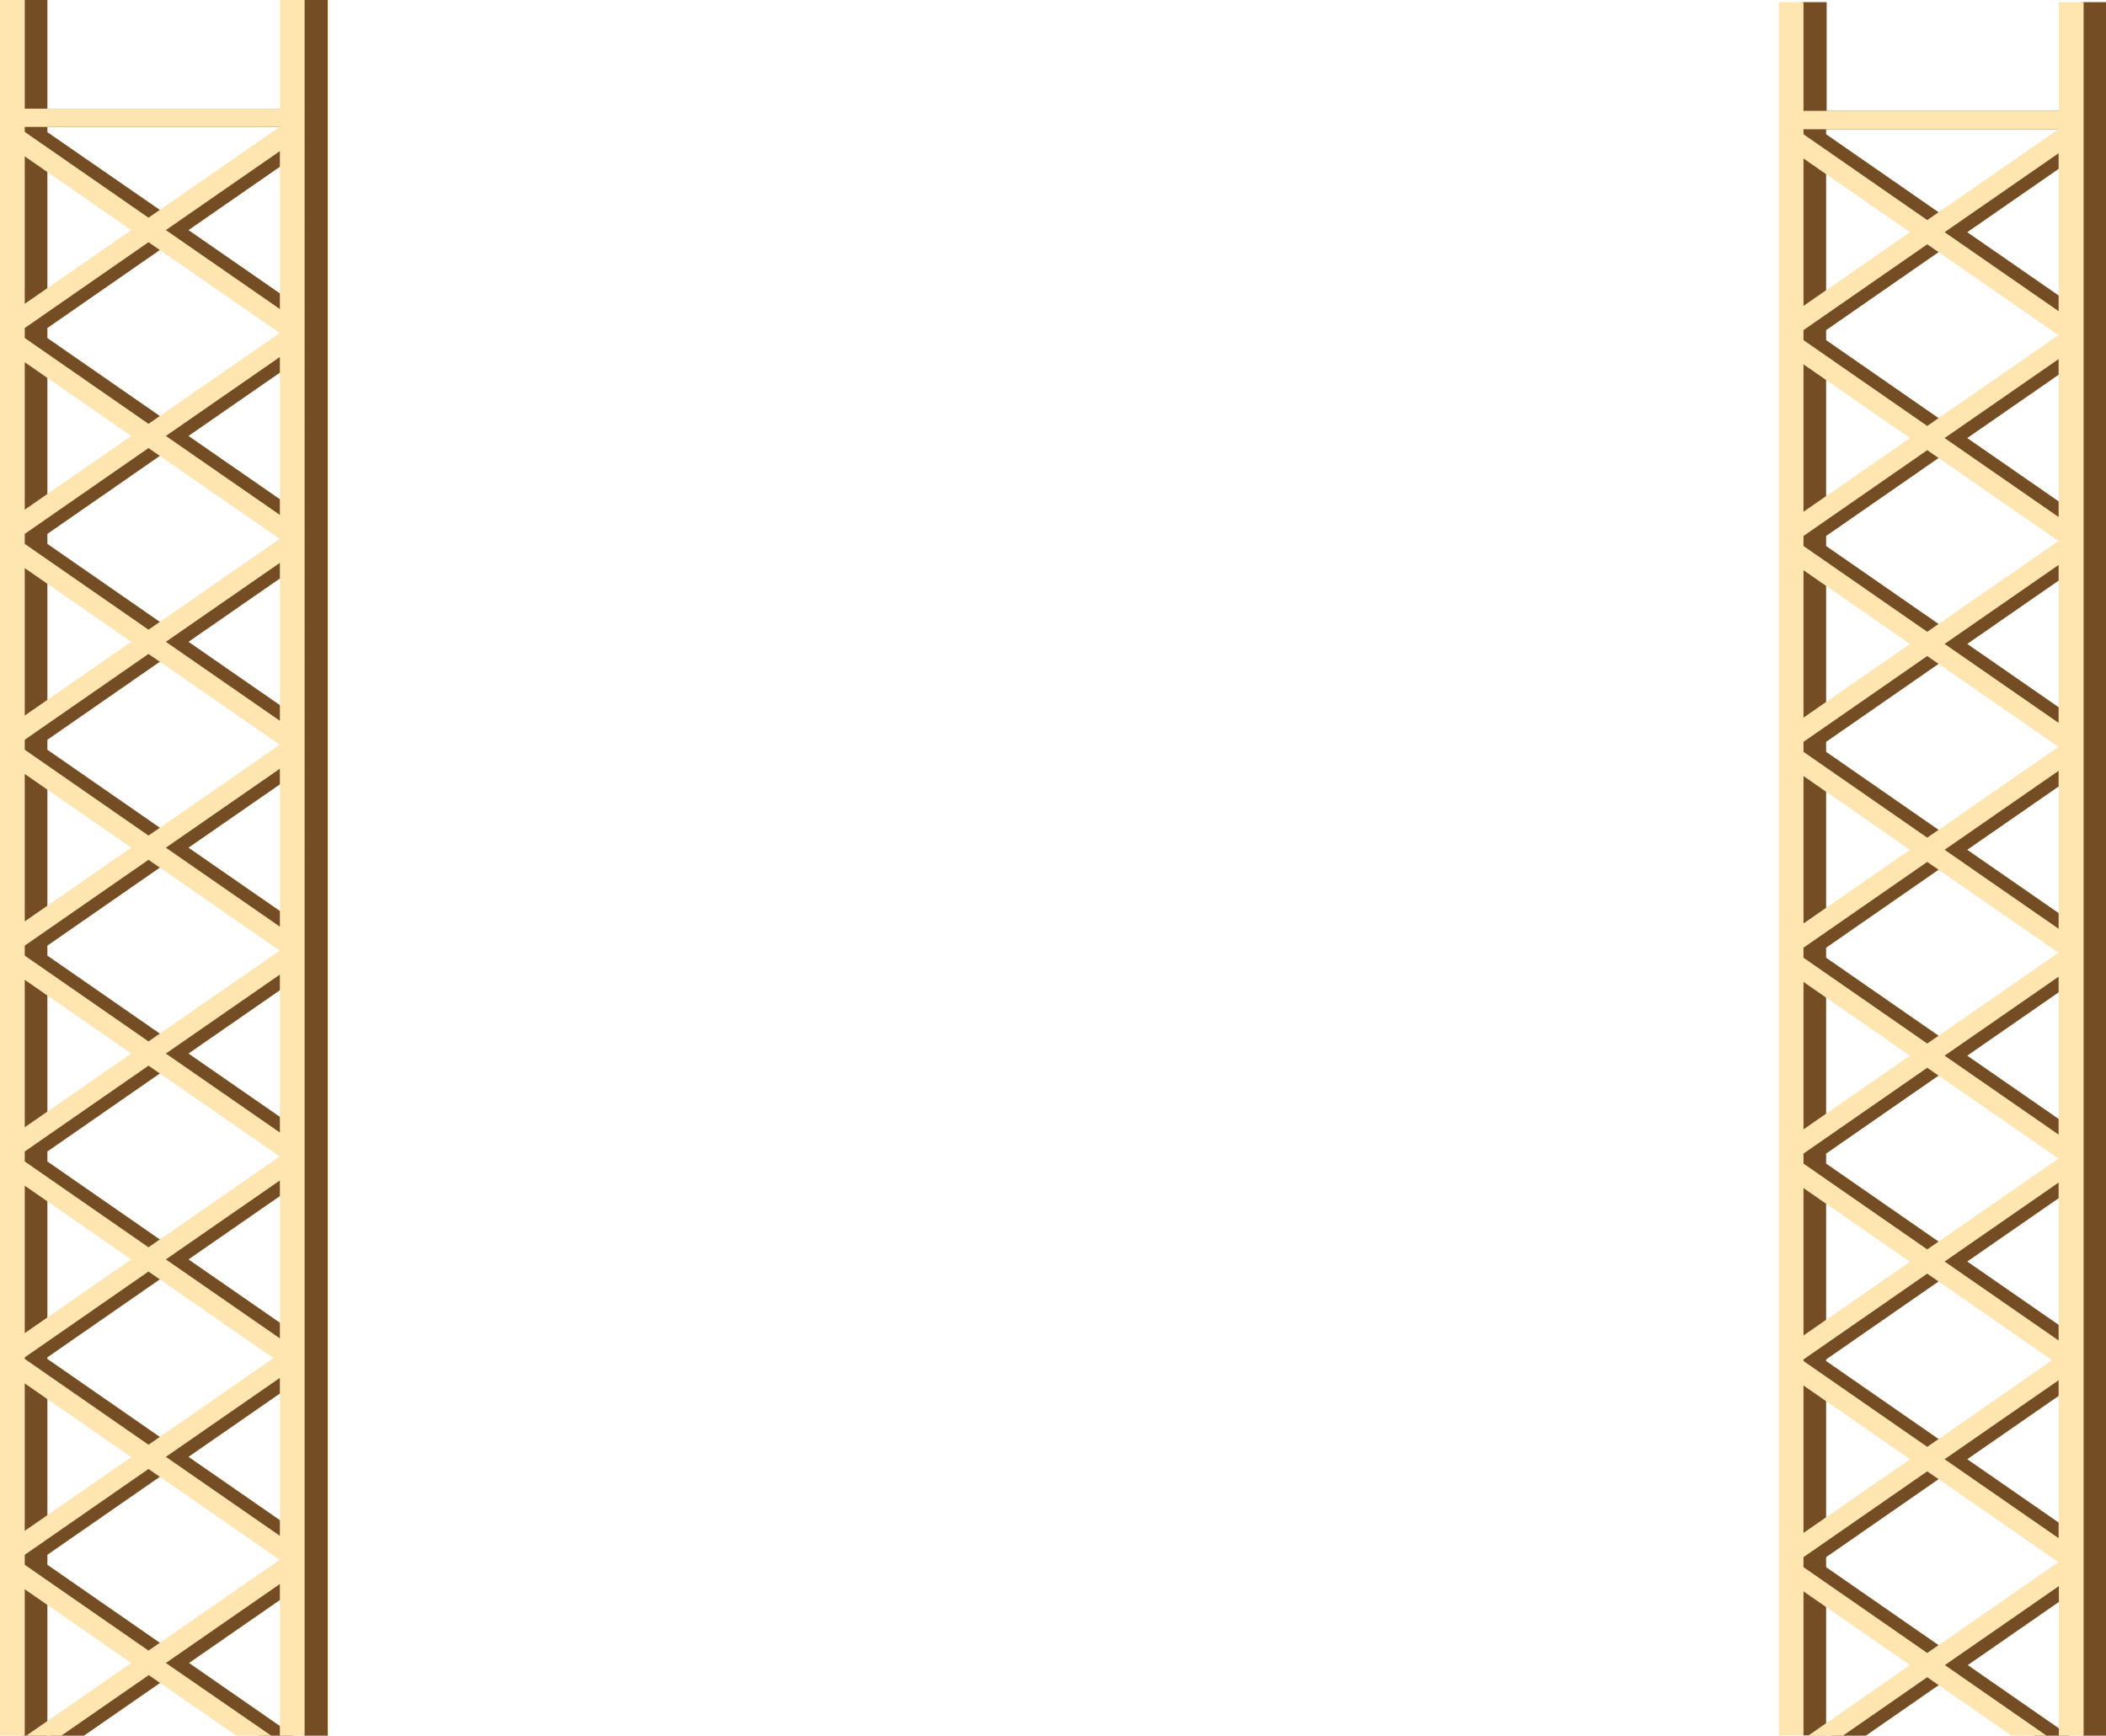 <?xml version="1.0" encoding="utf-8"?>
<!-- Generator: Adobe Illustrator 18.1.1, SVG Export Plug-In . SVG Version: 6.00 Build 0)  -->
<svg version="1.0" id="Layer_1" xmlns="http://www.w3.org/2000/svg" xmlns:xlink="http://www.w3.org/1999/xlink" x="0px" y="0px"
	 viewBox="0 0 799.9 659.3" enable-background="new 0 0 799.9 659.3" xml:space="preserve">
<g>
	<g>
		<path fill="#754D25" d="M18,659.3v-55.6l40.4,28l-39.8,27.6h13.3l33.2-23l33.2,23h13.3l-39.8-27.6l43.3-30v57.6h9.4V0h-9.4v41.3
			H18V0H8.6v659.3H18z M114.9,583.4l-43.3-30l43.3-30V583.4z M114.9,508.4l-43.3-30l43.3-30V508.4z M114.9,430.2l-43.3-30l43.3-30
			V430.2z M114.9,352l-43.3-30l43.3-30V352z M114.9,273.8l-43.3-30l43.3-30V273.8z M114.9,195.6l-43.3-30l43.3-30V195.6z
			 M114.9,126.6l-0.2-0.1l0.2-0.1V126.6z M114.9,117.4l-43.3-30l43.3-30V117.4z M18,48.2h96.8h0.2v0.1l-0.2-0.1L65,82.7L18,50.2
			V48.2z M18,59.4l40.4,28l-40.4,28V59.4z M18,124.6L65,92l49.8,34.5L65,161l-47-32.6V124.6z M18,137.6l40.4,28l-40.4,28V137.6z
			 M18,202.8l47-32.6l49.8,34.5l0.2-0.1v0.2l-0.2-0.1L65,239.2l-47-32.6V202.8z M18,215.8l40.4,28l-40.4,28V215.8z M18,281l47-32.6
			l49.8,34.5l0.2-0.1v0.2l-0.2-0.1L65,317.4l-47-32.6V281z M18,294l40.4,28L18,350V294z M18,359.2l47-32.6l49.8,34.5l0.2-0.1v0.2
			l-0.2-0.1L65,395.6L18,363V359.2z M18,372.2l40.4,28l-40.4,28V372.2z M18,437.4l47-32.6l49.8,34.5l0.2-0.1v0.2l-0.2-0.1L65,473.8
			l-47-32.6V437.4z M18,450.4l40.4,28l-40.4,28V450.4z M18,515.6L65,483l47.4,32.9L65,548.8l-47-32.6V515.6z M18,525.5l40.4,28
			l-40.4,28V525.5z M18,590.6L65,558l49.8,34.5l0.2-0.1v0.2l-0.2-0.1L65,627l-47-32.6V590.6z"/>
		<path fill="#754D25" d="M693.6,659.3v-54.8l40.4,28l-38.6,26.8h13.3l32-22.2l32,22.2h13.3l-38.6-26.8l43.3-30v56.8h9.4V0.8h-9.4
			v41.3h-96.9V0.8h-9.4v658.4H693.6z M790.5,584.3l-43.3-30l43.3-30V584.3z M790.5,509.2l-43.3-30l43.3-30V509.2z M790.5,431
			l-43.3-30l43.3-30V431z M790.5,352.8l-43.3-30l43.3-30V352.8z M790.5,274.6l-43.3-30l43.3-30V274.6z M790.5,196.4l-43.3-30
			l43.3-30V196.4z M790.5,127.4l-0.2-0.1l0.2-0.1V127.4z M790.5,118.2l-43.3-30l43.3-30V118.2z M693.6,49.1h96.8h0.2v0.1l-0.2-0.1
			l-49.8,34.5l-47-32.6V49.1z M693.6,60.2l40.4,28l-40.4,28V60.2z M693.6,125.4l47-32.6l49.8,34.5l-49.8,34.5l-47-32.6V125.4z
			 M693.6,138.4l40.4,28l-40.4,28V138.4z M693.6,203.6l47-32.6l49.8,34.5l0.2-0.1v0.2l-0.2-0.1L740.6,240l-47-32.6V203.6z
			 M693.6,216.6l40.4,28l-40.4,28V216.6z M693.6,281.8l47-32.6l49.8,34.5l0.2-0.1v0.2l-0.2-0.1l-49.8,34.5l-47-32.6V281.8z
			 M693.6,294.8l40.4,28l-40.4,28V294.8z M693.6,360l47-32.6l49.8,34.5l0.2-0.1v0.2l-0.2-0.1l-49.8,34.5l-47-32.6V360z M693.6,373
			l40.4,28l-40.4,28V373z M693.6,438.2l47-32.6l49.8,34.5l0.2-0.1v0.2l-0.2-0.1l-49.8,34.5l-47-32.6V438.2z M693.6,451.3l40.4,28
			l-40.4,28V451.3z M693.6,516.4l47-32.6l47.4,32.9l-47.4,32.9l-47-32.6V516.4z M693.6,526.3l40.4,28l-40.4,28V526.3z M693.6,591.5
			l47-32.6l49.8,34.5l0.2-0.1v0.2l-0.2-0.1l-49.8,34.5l-47-32.6V591.5z"/>
	</g>
	<g>
		<path fill="#FFE6B1" d="M685,659.3v-54.8l40.4,28l-38.6,26.8H700l32-22.2l32,22.2h13.3l-38.6-26.8l43.3-30v56.8h9.4V0.8h-9.4v41.3
			H685V0.8h-9.4v658.4H685z M781.9,584.3l-43.3-30l43.3-30V584.3z M781.9,509.2l-43.3-30l43.3-30V509.2z M781.9,431l-43.3-30
			l43.3-30V431z M781.9,352.8l-43.3-30l43.3-30V352.8z M781.9,274.6l-43.3-30l43.3-30V274.6z M781.9,196.4l-43.3-30l43.3-30V196.4z
			 M781.9,127.4l-0.2-0.1l0.2-0.1V127.4z M781.9,118.2l-43.3-30l43.3-30V118.2z M685,49.1h96.8h0.2v0.1l-0.2-0.1L732,83.6L685,51
			V49.1z M685,60.2l40.4,28l-40.4,28V60.2z M685,125.4l47-32.6l49.8,34.5L732,161.8l-47-32.6V125.4z M685,138.4l40.4,28l-40.4,28
			V138.4z M685,203.6l47-32.6l49.8,34.5l0.2-0.1v0.2l-0.2-0.1L732,240l-47-32.6V203.6z M685,216.6l40.4,28l-40.4,28V216.6z
			 M685,281.8l47-32.6l49.8,34.5l0.2-0.1v0.2l-0.2-0.1L732,318.2l-47-32.6V281.8z M685,294.8l40.4,28l-40.4,28V294.8z M685,360
			l47-32.6l49.8,34.5l0.2-0.1v0.2l-0.2-0.1L732,396.4l-47-32.6V360z M685,373l40.4,28L685,429V373z M685,438.2l47-32.6l49.8,34.5
			l0.2-0.1v0.2l-0.2-0.1L732,474.6L685,442V438.2z M685,451.3l40.4,28l-40.4,28V451.3z M685,516.4l47-32.6l47.4,32.9L732,549.6
			l-47-32.6V516.4z M685,526.3l40.4,28l-40.4,28V526.3z M685,591.5l47-32.6l49.8,34.5l0.2-0.1v0.2l-0.2-0.1L732,627.9l-47-32.6
			V591.5z"/>
		<path fill="#FFE6B1" d="M9.4,659.3v-55.6l40.4,28L10,659.3h13.3l33.2-23l33.2,23h13.3L63,631.7l43.3-30v57.6h9.4V0h-9.4v41.3H9.4
			V0H0v659.3H9.4z M106.3,583.4l-43.3-30l43.3-30V583.4z M106.3,508.4l-43.3-30l43.3-30V508.4z M106.3,430.2l-43.3-30l43.3-30V430.2
			z M106.3,352L63,322l43.3-30V352z M106.3,273.8l-43.3-30l43.3-30V273.8z M106.3,195.6l-43.3-30l43.3-30V195.6z M106.3,126.6
			l-0.2-0.1l0.2-0.1V126.6z M106.3,117.4L63,87.4l43.3-30V117.4z M9.4,48.2h96.8h0.2v0.1l-0.2-0.1L56.4,82.7l-47-32.6V48.2z
			 M9.4,59.4l40.4,28l-40.4,28V59.4z M9.4,124.6l47-32.6l49.8,34.5L56.4,161l-47-32.6V124.6z M9.4,137.6l40.4,28l-40.4,28V137.6z
			 M9.4,202.8l47-32.6l49.8,34.5l0.2-0.1v0.2l-0.2-0.1l-49.8,34.5l-47-32.6V202.8z M9.4,215.8l40.4,28l-40.4,28V215.8z M9.4,281
			l47-32.6l49.8,34.5l0.2-0.1v0.2l-0.2-0.1l-49.8,34.5l-47-32.6V281z M9.4,294l40.4,28L9.4,350V294z M9.4,359.2l47-32.6l49.8,34.5
			l0.2-0.1v0.2l-0.2-0.1l-49.8,34.5L9.4,363V359.2z M9.4,372.2l40.4,28l-40.4,28V372.2z M9.4,437.4l47-32.6l49.8,34.5l0.2-0.1v0.2
			l-0.2-0.1l-49.8,34.5l-47-32.6V437.4z M9.4,450.4l40.4,28l-40.4,28V450.4z M9.4,515.6l47-32.6l47.4,32.9l-47.4,32.9l-47-32.6
			V515.6z M9.4,525.5l40.4,28l-40.4,28V525.5z M9.4,590.6l47-32.6l49.8,34.5l0.2-0.1v0.2l-0.2-0.1L56.4,627l-47-32.6V590.6z"/>
	</g>
</g>
</svg>

